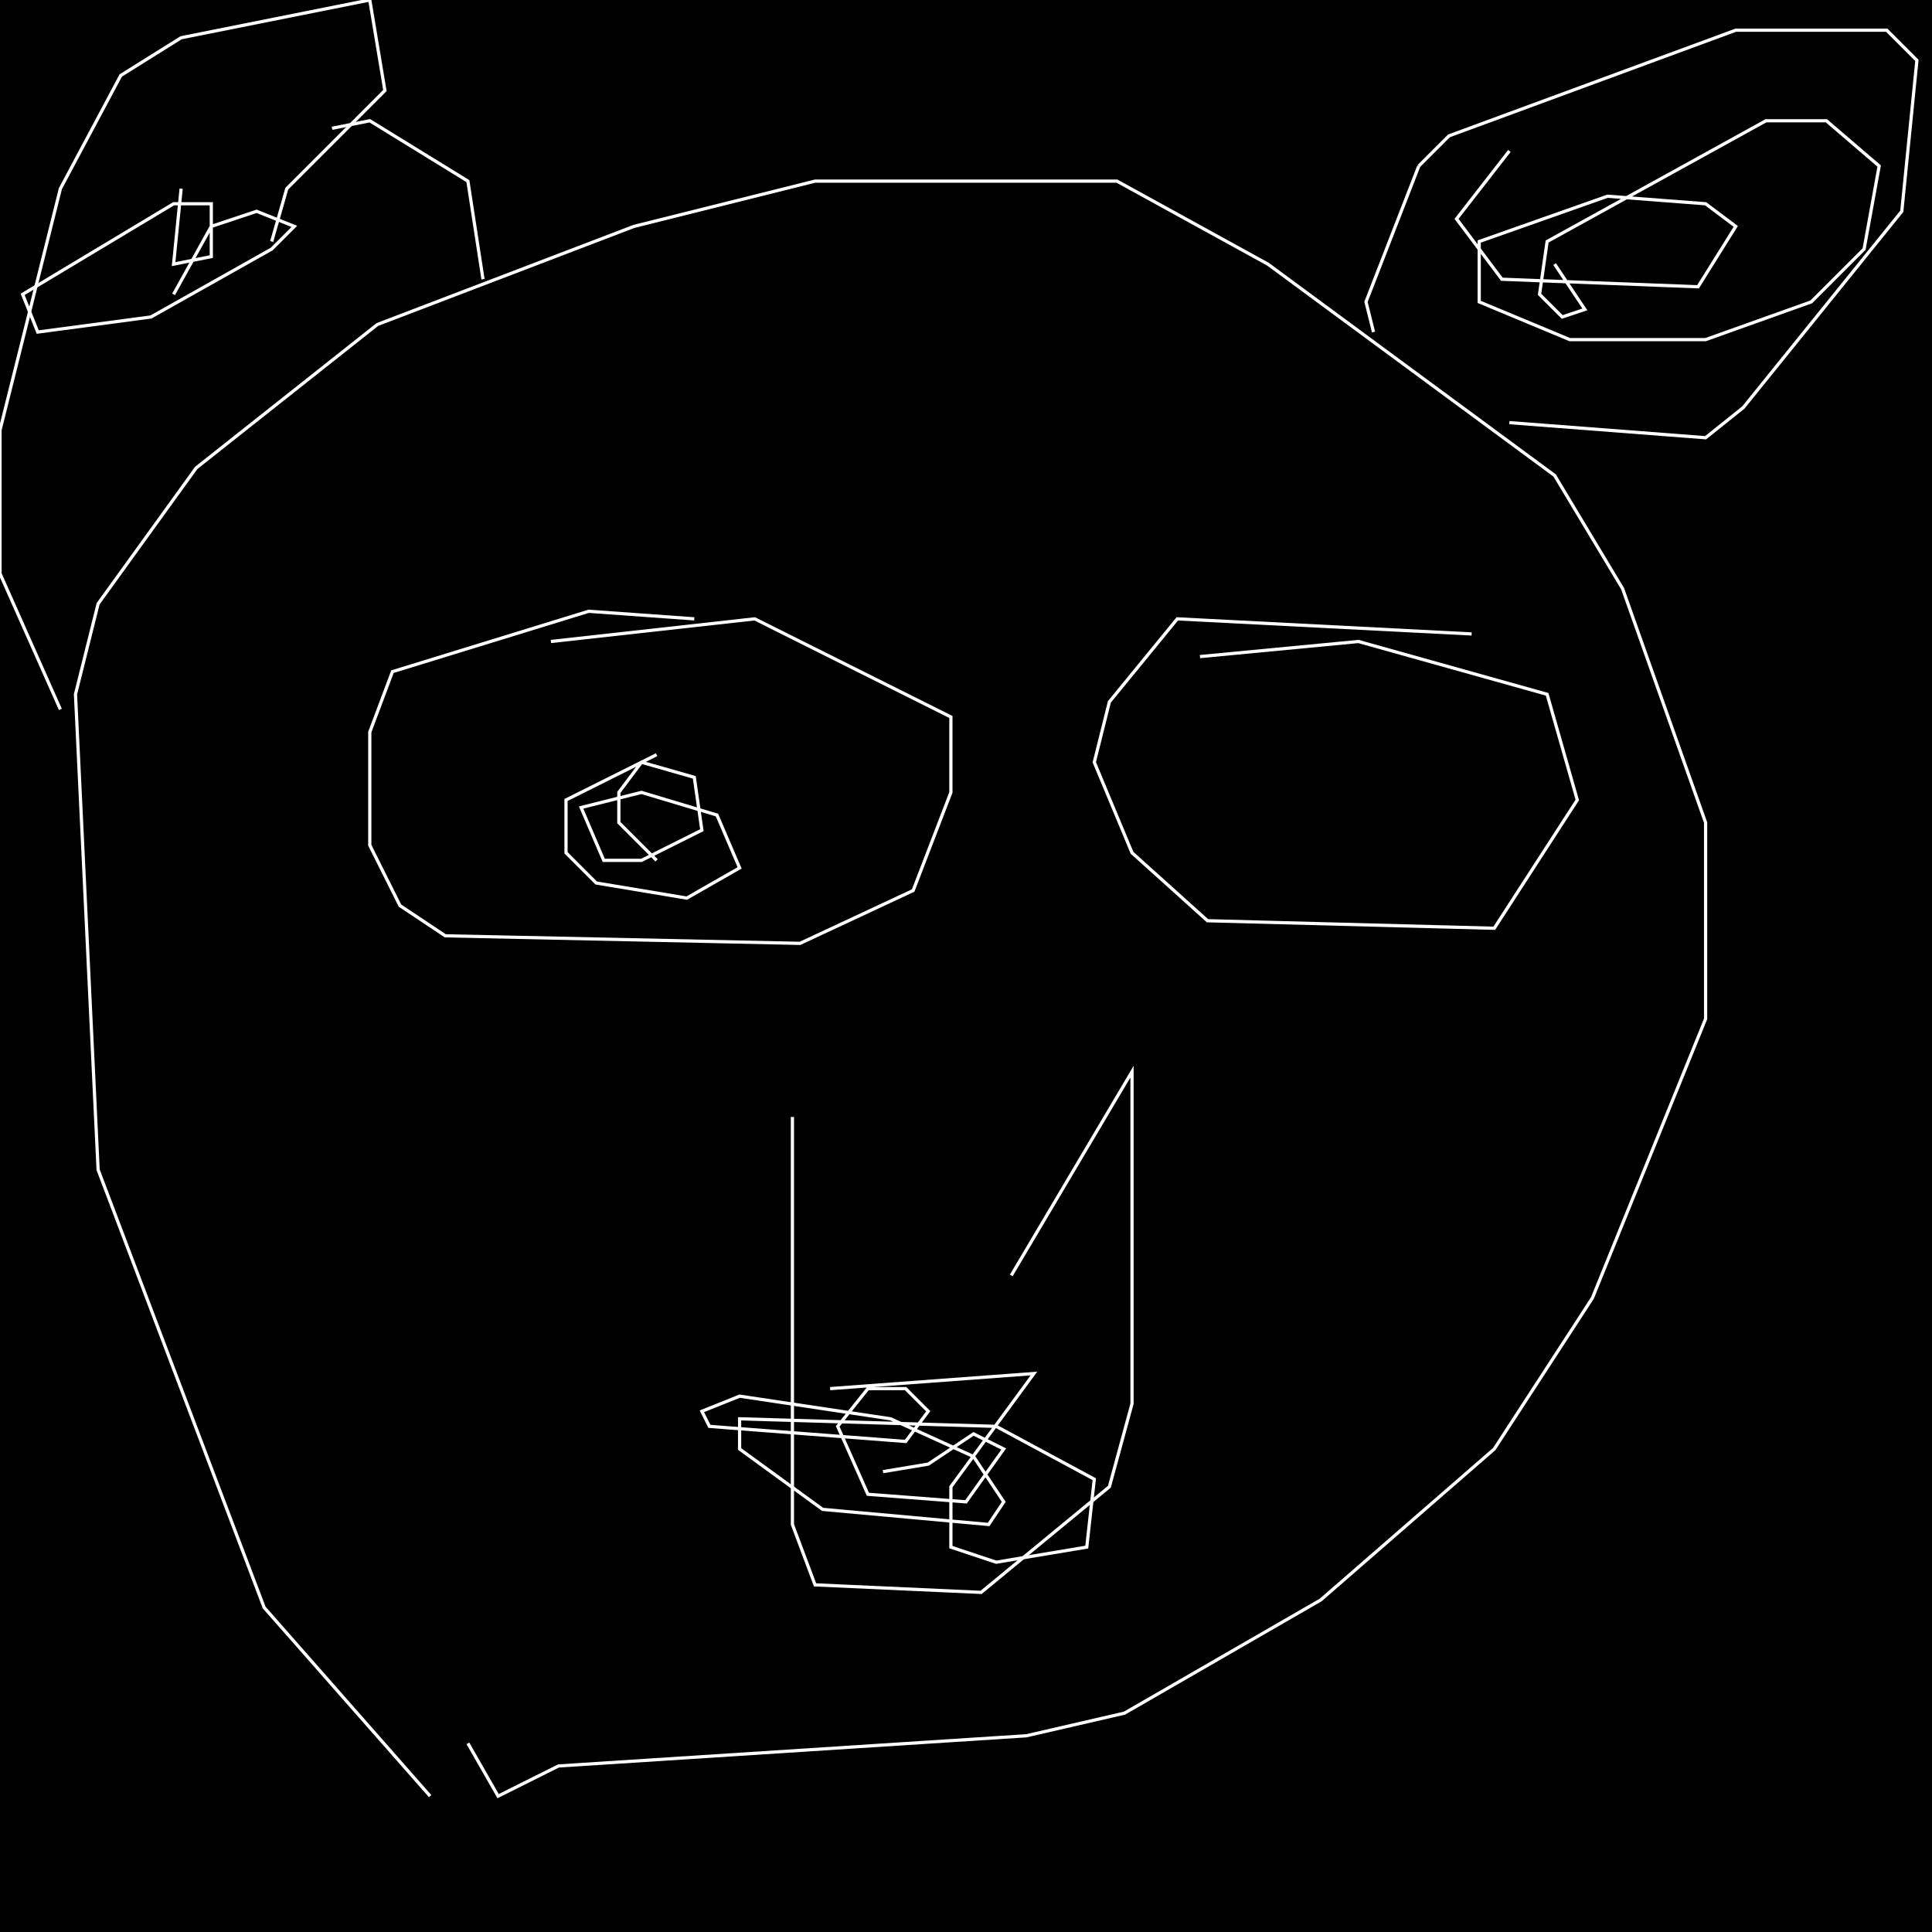 <?xml version="1.0" encoding="UTF-8" standalone="no"?>
<!--Created with ndjsontosvg (https:https://github.com/thompson318/ndjsontosvg) 
	from the simplified Google quickdraw data set. key_id = 6118991544188928-->
<svg width="600" height="600"
	xmlns="http://www.w3.org/2000/svg">
	xmlns:ndjsontosvg="https://github.com/thompson318/ndjsontosvg"
	xmlns:quickdraw="https://quickdraw.withgoogle.com/data"
	xmlns:scikit-surgery="https://doi.org/10.1007/s11548-020-02180-5">

	<rect width="100%" height="100%" fill="black" />
	<path d = "M 133.59 557.81 L 82.03 499.22 L 30.47 363.28 L 23.44 215.62 L 30.47 187.50 L 60.94 145.31 L 117.19 100.78 L 196.88 70.31 L 253.12 56.25 L 346.88 56.25 L 393.75 82.03 L 482.81 147.66 L 503.91 182.81 L 529.69 255.47 L 529.69 316.41 L 494.53 403.12 L 464.06 450.00 L 410.16 496.88 L 349.22 532.03 L 318.75 539.06 L 173.44 548.44 L 154.69 557.81 L 145.31 541.41" stroke="white" fill="transparent"/>
	<path d = "M 215.62 192.19 L 182.81 189.84 L 121.88 208.59 L 114.84 227.34 L 114.84 262.50 L 124.22 281.25 L 138.28 290.62 L 248.44 292.97 L 283.59 276.56 L 295.31 246.09 L 295.31 222.66 L 234.38 192.19 L 171.09 199.22" stroke="white" fill="transparent"/>
	<path d = "M 203.91 234.38 L 175.78 248.44 L 175.78 264.84 L 185.16 274.22 L 213.28 278.91 L 229.69 269.53 L 222.66 253.12 L 199.22 246.09 L 180.47 250.78 L 187.50 267.19 L 199.22 267.19 L 217.97 257.81 L 215.62 241.41 L 199.22 236.72 L 192.19 246.09 L 192.19 255.47 L 203.91 267.19" stroke="white" fill="transparent"/>
	<path d = "M 457.03 196.88 L 365.62 192.19 L 344.53 217.97 L 339.84 236.72 L 351.56 264.84 L 375.00 285.94 L 464.06 288.28 L 489.84 248.44 L 480.47 215.62 L 421.88 199.22 L 372.66 203.91" stroke="white" fill="transparent"/>
	<path d = "M 246.09 346.88 L 246.09 473.44 L 253.12 492.19 L 304.69 494.53 L 344.53 461.72 L 351.56 435.94 L 351.56 332.81 L 314.06 396.09" stroke="white" fill="transparent"/>
	<path d = "M 257.81 431.25 L 321.09 426.56 L 295.31 461.72 L 295.31 480.47 L 309.38 485.16 L 337.50 480.47 L 339.84 459.38 L 309.38 442.97 L 229.69 440.62 L 229.69 450.00 L 255.47 468.75 L 307.03 473.44 L 311.72 466.41 L 302.34 452.34 L 276.56 440.62 L 229.69 433.59 L 217.97 438.28 L 220.31 442.97 L 281.25 447.66 L 288.28 438.28 L 281.25 431.25 L 269.53 431.25 L 260.16 442.97 L 269.53 464.06 L 300.00 466.41 L 311.72 450.00 L 302.34 445.31 L 288.28 454.69 L 274.22 457.03" stroke="white" fill="transparent"/>
	<path d = "M 18.75 220.31 L 0.00 178.12 L 0.00 133.59 L 18.75 58.59 L 37.50 23.44 L 56.25 11.72 L 114.84 0.00 L 119.53 28.12 L 89.06 58.59 L 84.38 75.00" stroke="white" fill="transparent"/>
	<path d = "M 440.62 51.56 L 450.00 42.19 L 539.06 9.38 L 585.94 9.38 L 595.31 18.75 L 590.62 65.62 L 541.41 126.56 L 529.69 135.94 L 468.75 131.25" stroke="white" fill="transparent"/>
	<path d = "M 440.62 51.56 L 424.22 93.75 L 426.56 103.12" stroke="white" fill="transparent"/>
	<path d = "M 468.75 46.88 L 452.34 67.97 L 466.41 86.72 L 527.34 89.06 L 539.06 70.31 L 529.69 63.28 L 499.22 60.94 L 459.38 75.00 L 459.38 93.75 L 487.50 105.47 L 529.69 105.47 L 562.50 93.75 L 578.91 77.34 L 583.59 51.56 L 567.19 37.50 L 548.44 37.50 L 480.47 75.00 L 478.12 91.41 L 485.16 98.44 L 492.19 96.09 L 482.81 82.03" stroke="white" fill="transparent"/>
	<path d = "M 56.25 58.59 L 53.91 82.03 L 65.62 79.69 L 65.62 63.28 L 53.91 63.28 L 7.03 91.41 L 11.72 103.12 L 46.88 98.44 L 84.38 77.34 L 91.41 70.31 L 79.69 65.62 L 65.62 70.31 L 53.91 91.41" stroke="white" fill="transparent"/>
	<path d = "M 103.12 39.84 L 114.84 37.50 L 145.31 56.25 L 150.00 86.72" stroke="white" fill="transparent"/>
</svg>